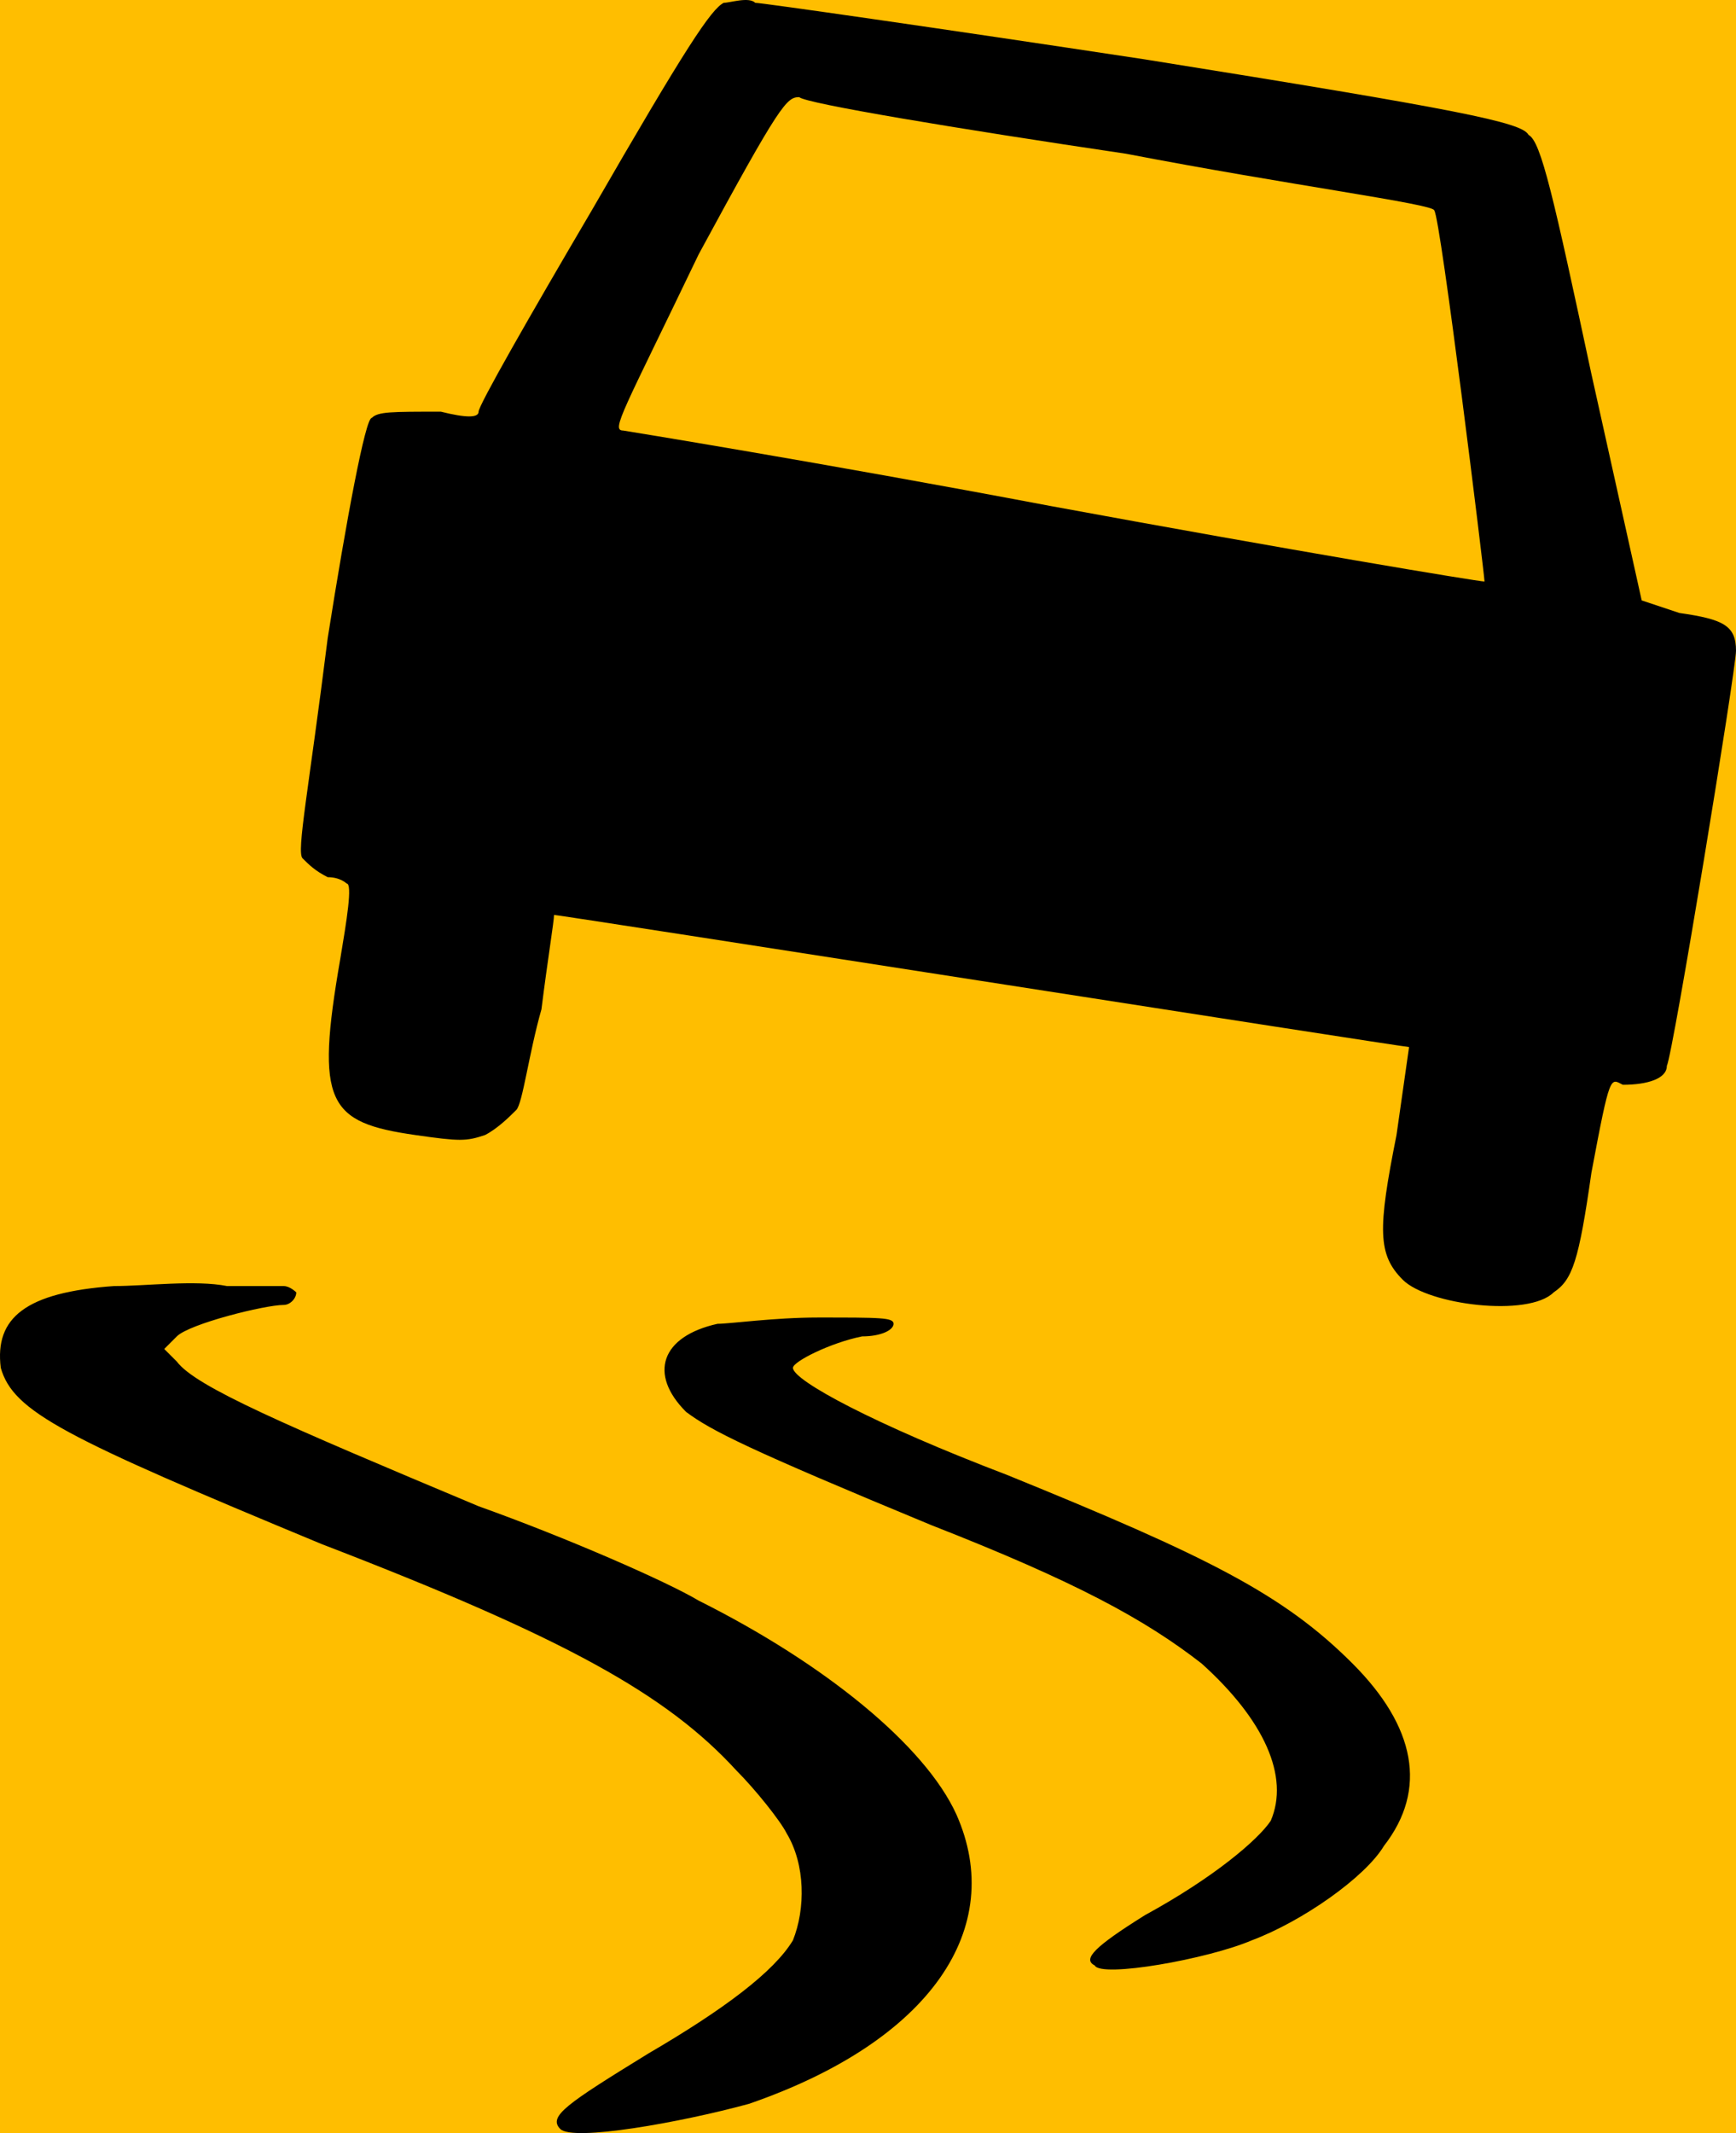 <?xml version="1.0" encoding="UTF-8" standalone="no"?>
<svg
   width="276.123"
   height="339.092"
   version="1.1"
   id="svg2"
   sodipodi:docname="OB.svg"
   inkscape:version="1.3 (1:1.3+202307231459+0e150ed6c4)"
   xmlns:inkscape="http://www.inkscape.org/namespaces/inkscape"
   xmlns:sodipodi="http://sodipodi.sourceforge.net/DTD/sodipodi-0.dtd"
   xmlns="http://www.w3.org/2000/svg"
   xmlns:svg="http://www.w3.org/2000/svg">
  <defs
     id="defs2" />
  <sodipodi:namedview
     id="namedview2"
     pagecolor="#ffffff"
     bordercolor="#999999"
     borderopacity="1"
     inkscape:showpageshadow="0"
     inkscape:pageopacity="0"
     inkscape:pagecheckerboard="0"
     inkscape:deskcolor="#d1d1d1"
     inkscape:zoom="2.1982958"
     inkscape:cx="138.06149"
     inkscape:cy="169.44944"
     inkscape:window-width="1920"
     inkscape:window-height="1018"
     inkscape:window-x="0"
     inkscape:window-y="30"
     inkscape:window-maximized="1"
     inkscape:current-layer="svg2" />
  <path
     d="M0 0h276.123v339.092H0z"
     style="fill:#ffbe00;stroke:none;stroke-width:3.402;stroke-linecap:round;stroke-miterlimit:3.6;stroke-dashoffset:31.114;paint-order:fill markers stroke;fill-opacity:1"
     id="path1" />
  <path
     d="M115.123.444c-2 1-6 7-21 33-10 17-18 31-18 32s-2 1-6 0c-8 0-10 0-11 1-1 0-4 16-7 35-3 24-5 34-4 35s2 2 4 3c2 0 3 1 3 1 1 0 0 6-1 12-4 23-2 26 12 28 7 1 8 1 11 0 2-1 4-3 5-4s2-9 4-16c1-8 2-14 2-15 1 0 135 21 136 21l-2 14c-3 15-3 19 1 23s20 6 24 2c3-2 4-5 6-19 3-16 3-15 5-14 4 0 7-1 7-3 1-2 11-63 11-66 0-4-2-5-9-6l-6-2-8-36c-6-28-8-37-10-38-1-2-11-4-61-12-33-5-61-9-62-9-1-1-4 0-5 0zm64 24c26 5 49 8 49 9 1 1 8 58 8 59-1 0-31-5-69-12-37-7-68-12-68-12-2 0 0-3 12-28 13-24 14-25 16-25 1 1 25 5 52 9zm-161 180c-14 1-19 5-18 13 2 7 10 11 51 28 39 15 55 24 66 36 3 3 7 8 8 10 3 5 3 12 1 17-3 5-11 11-23 18-13 8-16 10-14 12s19-1 30-4c29-10 41-28 33-46-5-11-21-24-41-34-5-3-21-10-35-15-31-13-45-19-48-23l-2-2 2-2c2-2 14-5 17-5 1 0 2-1 2-2 0 0-1-1-2-1h-9c-5-1-13 0-18 0zm96 6c-9 2-11 8-5 14 4 3 10 6 39 18 23 9 34 15 43 22 10 9 14 18 11 25-2 3-9 9-20 15-8 5-10 7-8 8 1 2 18-1 25-4 8-3 18-10 21-15 7-9 5-19-5-29-11-11-23-17-55-30-21-8-34-15-34-17 0-1 6-4 11-5 3 0 5-1 5-2s-2-1-12-1c-7 0-14 1-16 1z"
     class="icon1"
     id="path2" />
</svg>
